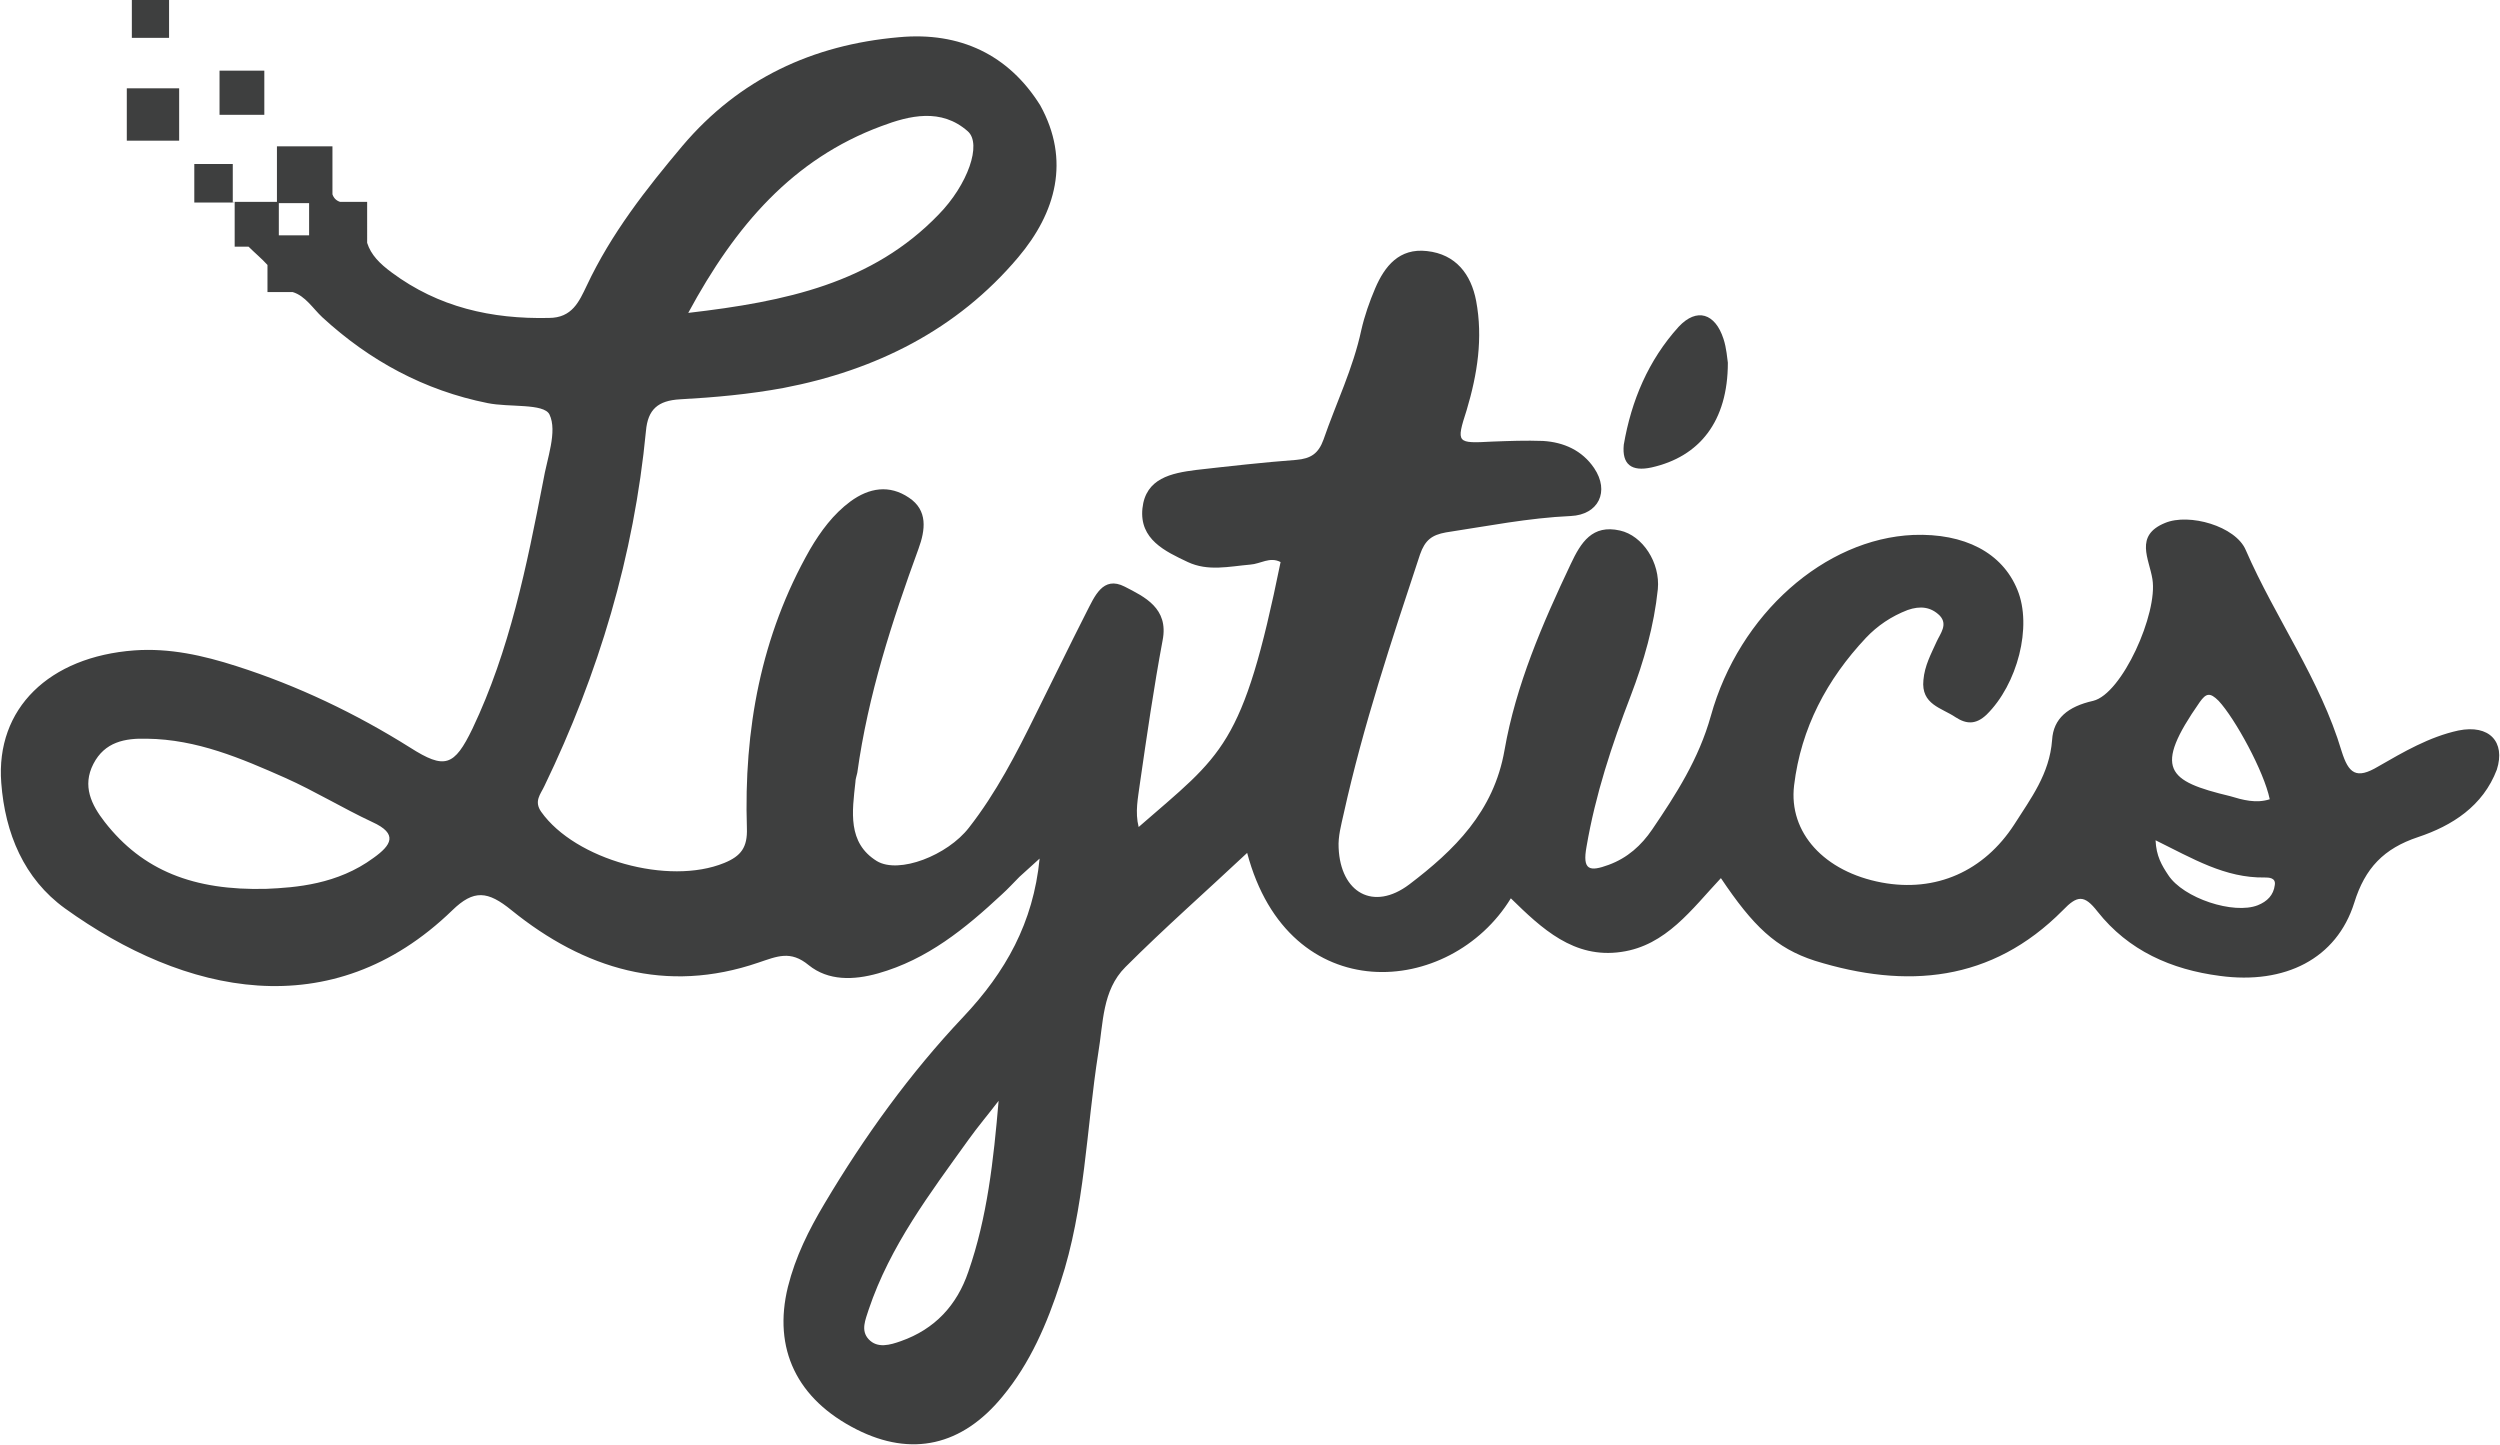 <?xml version="1.0" encoding="utf-8"?>
<!-- Generator: Adobe Illustrator 18.1.0, SVG Export Plug-In . SVG Version: 6.00 Build 0)  -->
<!DOCTYPE svg PUBLIC "-//W3C//DTD SVG 1.1//EN" "http://www.w3.org/Graphics/SVG/1.1/DTD/svg11.dtd">
<svg version="1.1" id="Layer_1" xmlns="http://www.w3.org/2000/svg" xmlns:xlink="http://www.w3.org/1999/xlink" x="0px" y="0px"
	 width="396.3px" height="229.1px" viewBox="0 0 396.3 229.1" enable-background="new 0 0 396.3 229.1" xml:space="preserve">
<g>
	<path fill="#3E3F3F" d="M389.7,115.8c-4.6,1-8.7,3.4-12.7,5.7c-3.5,2.1-4.7,1.1-5.8-2.4c-3.4-11.4-10.5-21.1-15.2-31.9
		c-1.6-3.8-9-5.9-12.8-4.3c-4.9,2-2.5,5.7-2,8.9c0.9,5.4-4.8,18.2-9.4,19.3c-4,0.9-6.3,2.8-6.5,6.2c-0.4,5.4-3.4,9.3-6,13.4
		c-4.8,7.4-12.4,10.8-21,9.2c-9.1-1.7-14.8-7.9-13.9-15.4c1.1-9.1,5.2-16.8,11.4-23.4c1.8-1.9,4-3.4,6.6-4.4c2-0.7,3.7-0.5,5.1,0.9
		c1.3,1.4,0.1,2.8-0.5,4.1c-0.9,2-1.9,3.8-2.1,6.1c-0.4,3.9,2.9,4.4,5.1,5.9c1.7,1.1,3.2,1.2,4.9-0.4c4.9-4.8,7.3-14,4.9-19.8
		c-2.4-5.9-8.4-9-16.5-8.7c-14,0.6-27.6,12.5-32.1,28.7c-1.9,6.8-5.5,12.4-9.3,18c-1.7,2.5-3.9,4.5-6.9,5.6c-3,1.1-4.2,0.9-3.5-2.9
		c1.4-8.2,4-16.1,7-23.9c2.1-5.5,3.7-11.1,4.3-16.9c0.4-4.2-2.4-8.5-6-9.3c-4.4-1-6.2,1.9-7.8,5.3c-4.5,9.5-8.7,19.2-10.5,29.5
		c-1.7,9.8-8,15.9-15.1,21.3c-5.7,4.3-10.9,1.3-11.2-5.8c-0.1-1.8,0.4-3.6,0.8-5.4c3.1-14,7.6-27.5,12.1-41.1
		c0.8-2.3,1.9-3.1,4.1-3.5c6.6-1,13.1-2.3,19.8-2.6c4.4-0.2,6.2-3.9,3.7-7.6c-1.9-2.8-4.8-4.1-8.1-4.3c-2.7-0.1-5.3,0-8,0.1
		c-5.7,0.3-5.8,0.3-4.1-5c1.7-5.7,2.6-11.4,1.5-17.3c-0.8-4.2-3.2-7.4-7.8-7.9c-4.4-0.5-6.7,2.4-8.2,5.9c-0.9,2.1-1.7,4.4-2.2,6.6
		c-1.3,6.1-4,11.6-6,17.4c-0.8,2.2-2,3-4.3,3.2c-5.3,0.4-10.6,1-15.9,1.6c-3.9,0.5-8,1.3-8.5,6.1c-0.5,4.9,3.6,6.8,7.2,8.5
		c3.2,1.5,6.5,0.7,9.9,0.4c1.6-0.1,3.1-1.3,4.8-0.4c-6,29.5-9.2,30.4-22.5,42c-0.6-2.4-0.1-4.6,0.2-6.9c1.1-7.6,2.2-15.2,3.6-22.7
		c1-5.1-2.9-6.9-6-8.5c-3.5-1.8-4.8,1.6-6.1,4.1c-2.7,5.3-5.3,10.7-8,16.1c-3.1,6.3-6.3,12.5-10.6,18c-3.4,4.4-11.1,7.4-14.6,5.3
		c-4.7-2.9-3.9-7.9-3.4-12.5c0-0.5,0.2-1,0.3-1.5c1.7-12.3,5.5-24,9.7-35.5c1.1-3,1.5-6.1-1.5-8.1c-3.1-2.1-6.3-1.6-9.3,0.6
		c-2.7,2-4.7,4.7-6.4,7.6c-7.8,13.7-10.5,28.6-10,44.2c0.1,3-0.9,4.4-3.6,5.5c-8.8,3.6-23.6-0.5-29-8.1c-1.2-1.7-0.1-2.8,0.5-4.1
		c8.6-17.8,14.2-36.5,16.1-56.3c0.3-3.4,1.9-4.8,5.4-5c5.5-0.3,11-0.8,16.4-1.8c14.6-2.8,27.5-9.2,37.2-20.7
		c6-7.1,8.3-15.4,3.5-24.1C159.9,8.7,152.2,5,142.5,5.9c-13.7,1.2-25.3,6.6-34.3,17.2c-5.8,6.9-11.3,13.9-15.2,22.2
		c-1.2,2.5-2.3,5.1-6,5.1c-9.1,0.2-17.5-1.7-24.9-7.2c-1.9-1.4-3.3-2.8-3.9-4.7V32h-4.3c-0.6-0.2-1-0.6-1.2-1.2v-3.3v-1.5v-2.8h-3
		h-3.7h-2.1v1.9V29V32h-6.7v0.1v4.2v2.8h2.2c1,1,2.1,1.9,3,2.9v4.3h4c2,0.6,3.2,2.6,4.7,4c7.5,6.9,16.2,11.6,26.2,13.6
		c3.4,0.7,8.9,0,9.8,1.8c1.3,2.7-0.4,7-1,10.6c-2.6,13.4-5.3,26.8-11.2,39.2c-2.9,6-4.4,6.5-9.9,3c-8.6-5.4-17.8-9.8-27.5-12.9
		c-5.3-1.7-10.6-2.9-16.2-2.5c-13.5,1-22,9.2-21.1,21c0.6,8,3.6,15.2,10.1,19.9c18.9,13.6,42.2,18.9,61.4,0.3c3.4-3.3,5.6-3.1,9.4,0
		c11.5,9.3,24.5,13.3,39.1,8.3c3-1,5.1-2,8,0.4c3.1,2.5,7.1,2.4,11,1.3c7.8-2.2,13.8-7.1,19.6-12.5c1-0.9,1.9-1.9,2.8-2.8
		c1-0.9,2-1.8,3.2-2.9c-1,10.2-5.4,18-12.1,25.1c-8.5,9-15.7,19-22,29.6c-2.5,4.2-4.6,8.4-5.8,13.2c-2.4,9.8,1.4,17.8,10.9,22.6
		c8.7,4.4,16.7,2.6,23.1-5.2c4.4-5.3,7.1-11.6,9.2-18.1c3.9-11.8,4.1-24.3,6-36.4c0.8-4.7,0.6-9.9,4.3-13.6
		c6.2-6.2,12.8-12,19.3-18.1c6.6,24.9,32.2,22.9,41.8,7.2c4.9,4.8,10,9.6,17.5,8.5c7.1-1,11.2-6.8,15.8-11.7
		c5.1,7.6,8.7,11.1,14.9,13.1c14.5,4.5,28,3.4,39.3-8c2.3-2.4,3.4-2.5,5.5,0.2c4.9,6.2,11.7,9.2,19.4,10.2
		c10.3,1.4,18.5-2.7,21.3-11.6c1.7-5.5,4.7-8.6,10.1-10.4c5.4-1.8,10.3-4.9,12.5-10.7C397.2,117.6,394.6,114.8,389.7,115.8z
		 M139.7,20c4.5-1.7,9.5-2.9,13.7,0.8c2.3,2,0,8.5-4.6,13.2c-10.5,10.9-24.2,13.8-39.7,15.6C116.6,35.7,125.7,25.2,139.7,20z
		 M44.2,37.2v-0.4v-4.5v-0.1v0v0h0h0.1h4.7v5.1H44.2z M59.2,136c-5.7,4.2-12.3,4.7-17,4.9c-11.5,0.3-19.6-2.9-25.6-10.6
		c-2.1-2.7-3.6-5.7-1.8-9.2c1.8-3.5,5-4.1,8.5-4c7.9,0.1,14.9,3.1,21.9,6.2c4.7,2.1,9.1,4.8,13.8,7C63.2,132.2,62,134,59.2,136z
		 M153.5,201.6c-1.8,5.3-5.3,9.1-10.7,11c-1.7,0.6-3.7,1.2-5.1-0.3c-1.3-1.4-0.5-3.1,0-4.7c3.4-10.1,9.7-18.4,15.8-26.9
		c1.5-2.1,3.2-4.1,4.8-6.2C157.5,183.9,156.5,193,153.5,201.6z M348.7,111.3c1-1.4,1.6-1.6,3-0.2c2.6,2.8,7.2,11.2,8.1,15.6
		c-2.2,0.7-4.3,0.1-6.3-0.5C343.5,123.8,341.3,121.9,348.7,111.3z M360.6,140.3c-0.2,1.6-1.2,2.6-2.7,3.2
		c-3.8,1.5-11.8-1.1-14.2-4.8c-1-1.5-1.9-3-2-5.5c5.9,2.9,11,6,17.3,5.9C359.6,139.1,360.8,139.1,360.6,140.3z"/>
	<path fill="#3E3F3F" d="M261.8,74.1c7.6-1.7,12.1-7.3,12.1-16.6c-0.1-0.6-0.2-2.3-0.7-3.8c-1.3-4-4.2-5-7.1-1.9
		c-4.8,5.3-7.5,11.7-8.7,18.7C257.1,73.6,258.6,74.8,261.8,74.1z"/>
	<path fill="#3E3F3F" d="M34.1,32.1h2.8v-0.1c0,0,0,0,0,0c0-0.8,0-1.6,0-2.3v-1.4c0-0.3,0-0.5,0-0.8v-1.5h-6.1v6.1h2.3
		C33.4,32.1,33.8,32.1,34.1,32.1z"/>
	<path fill="#3E3F3F" d="M37,32.1C37,32.1,37,32.1,37,32.1c0.1,0,0.1-0.1,0.1-0.1c0,0-0.1,0-0.1,0C37,32,37,32,37,32.1
		C37,32.1,37,32.1,37,32.1z"/>
	<polygon fill="#3E3F3F" points="26.8,2.6 26.8,0 20.9,0 20.9,6 26.8,6 	"/>
	<polygon fill="#3E3F3F" points="40.3,18.2 41.9,18.2 41.9,11.2 34.8,11.2 34.8,18.2 39.4,18.2 	"/>
	<polygon fill="#3E3F3F" points="28.4,19.1 28.4,16.5 28.4,14 20.1,14 20.1,22.3 28.4,22.3 	"/>
</g>
</svg>
